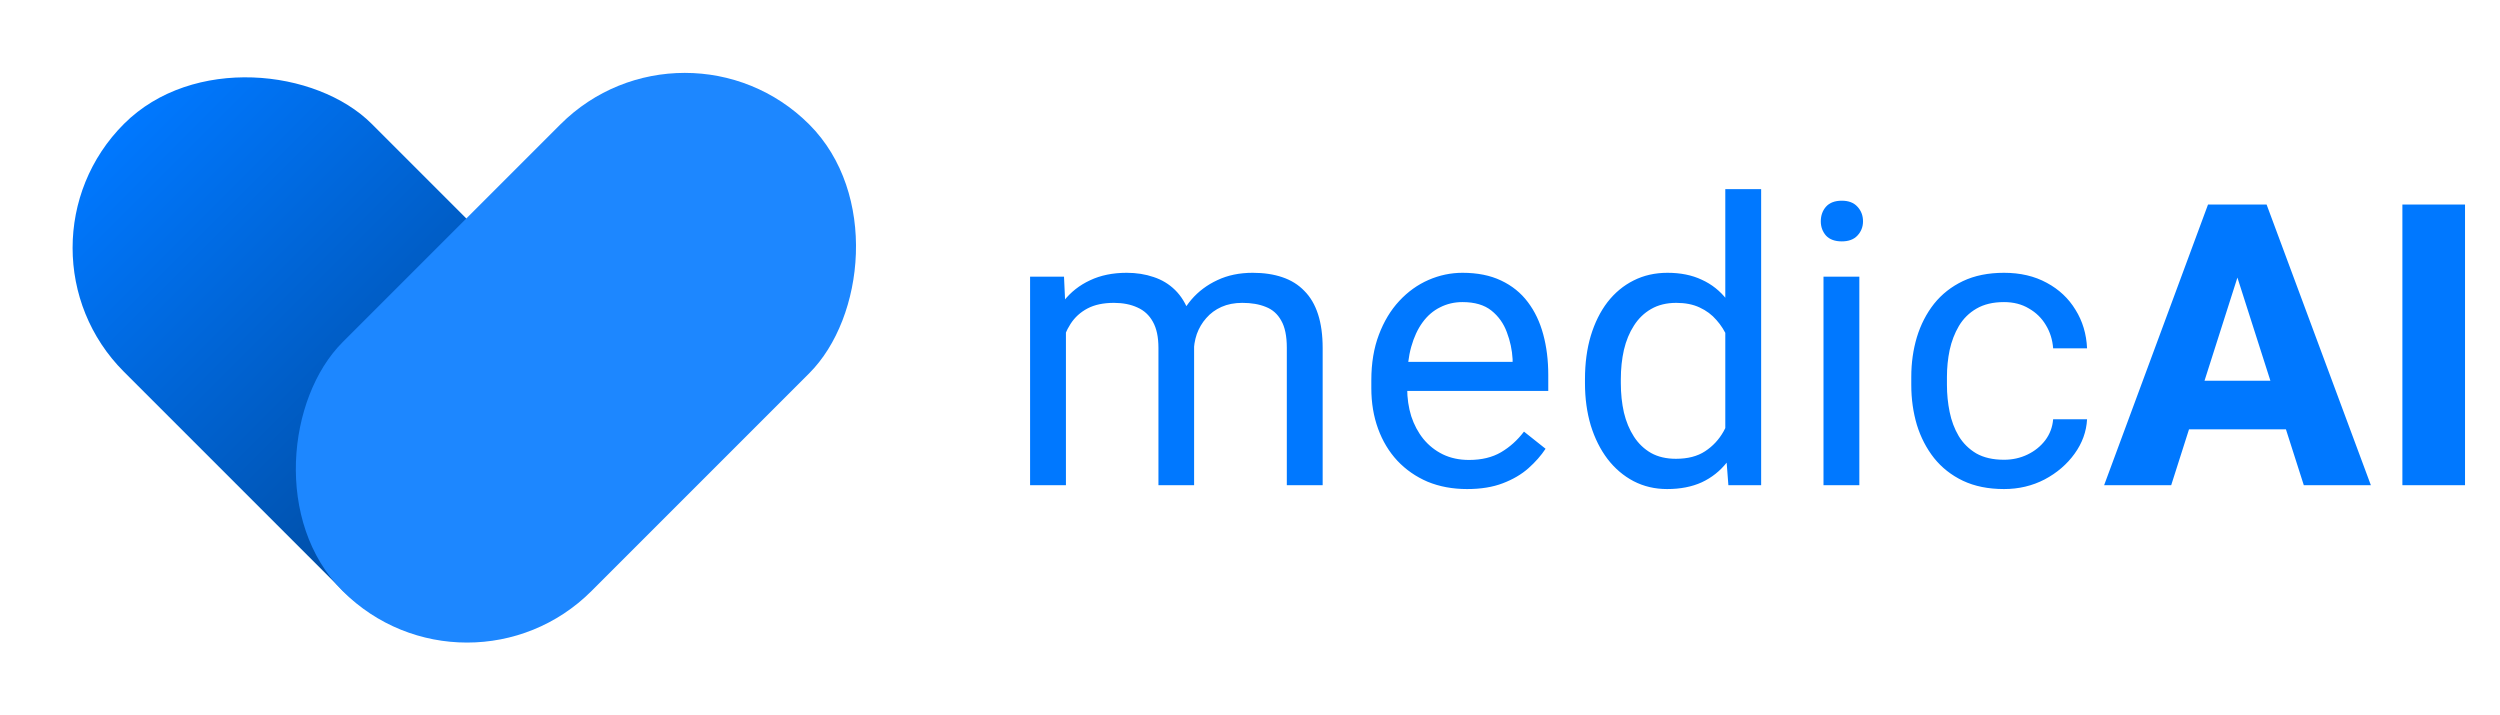 <svg width="304" height="87" viewBox="0 0 304 87" fill="none" xmlns="http://www.w3.org/2000/svg">
<path d="M129.617 38.68V59H125.258V33.641H129.383L129.617 38.68ZM128.727 45.359L126.711 45.289C126.727 43.555 126.953 41.953 127.391 40.484C127.828 39 128.477 37.711 129.336 36.617C130.195 35.523 131.266 34.68 132.547 34.086C133.828 33.477 135.312 33.172 137 33.172C138.188 33.172 139.281 33.344 140.281 33.688C141.281 34.016 142.148 34.539 142.883 35.258C143.617 35.977 144.188 36.898 144.594 38.023C145 39.148 145.203 40.508 145.203 42.102V59H140.867V42.312C140.867 40.984 140.641 39.922 140.188 39.125C139.75 38.328 139.125 37.75 138.312 37.391C137.5 37.016 136.547 36.828 135.453 36.828C134.172 36.828 133.102 37.055 132.242 37.508C131.383 37.961 130.695 38.586 130.18 39.383C129.664 40.18 129.289 41.094 129.055 42.125C128.836 43.141 128.727 44.219 128.727 45.359ZM145.156 42.969L142.25 43.859C142.266 42.469 142.492 41.133 142.93 39.852C143.383 38.57 144.031 37.43 144.875 36.43C145.734 35.43 146.789 34.641 148.039 34.062C149.289 33.469 150.719 33.172 152.328 33.172C153.688 33.172 154.891 33.352 155.938 33.711C157 34.07 157.891 34.625 158.609 35.375C159.344 36.109 159.898 37.055 160.273 38.211C160.648 39.367 160.836 40.742 160.836 42.336V59H156.477V42.289C156.477 40.867 156.25 39.766 155.797 38.984C155.359 38.188 154.734 37.633 153.922 37.32C153.125 36.992 152.172 36.828 151.062 36.828C150.109 36.828 149.266 36.992 148.531 37.32C147.797 37.648 147.18 38.102 146.68 38.68C146.18 39.242 145.797 39.891 145.531 40.625C145.281 41.359 145.156 42.141 145.156 42.969ZM178.402 59.469C176.636 59.469 175.035 59.172 173.597 58.578C172.175 57.969 170.949 57.117 169.917 56.023C168.902 54.93 168.121 53.633 167.574 52.133C167.027 50.633 166.753 48.992 166.753 47.211V46.227C166.753 44.164 167.058 42.328 167.667 40.719C168.277 39.094 169.105 37.719 170.152 36.594C171.199 35.469 172.386 34.617 173.714 34.039C175.042 33.461 176.417 33.172 177.839 33.172C179.652 33.172 181.214 33.484 182.527 34.109C183.855 34.734 184.941 35.609 185.785 36.734C186.628 37.844 187.253 39.156 187.66 40.672C188.066 42.172 188.269 43.812 188.269 45.594V47.539H169.332V44H183.933V43.672C183.871 42.547 183.636 41.453 183.23 40.391C182.839 39.328 182.214 38.453 181.355 37.766C180.496 37.078 179.324 36.734 177.839 36.734C176.855 36.734 175.949 36.945 175.121 37.367C174.292 37.773 173.582 38.383 172.988 39.195C172.394 40.008 171.933 41 171.605 42.172C171.277 43.344 171.113 44.695 171.113 46.227V47.211C171.113 48.414 171.277 49.547 171.605 50.609C171.949 51.656 172.441 52.578 173.082 53.375C173.738 54.172 174.527 54.797 175.449 55.25C176.386 55.703 177.449 55.93 178.636 55.93C180.167 55.93 181.464 55.617 182.527 54.992C183.589 54.367 184.519 53.531 185.316 52.484L187.941 54.57C187.394 55.398 186.699 56.188 185.855 56.938C185.011 57.688 183.972 58.297 182.738 58.766C181.519 59.234 180.074 59.469 178.402 59.469ZM209.796 54.078V23H214.155V59H210.171L209.796 54.078ZM192.733 46.602V46.109C192.733 44.172 192.968 42.414 193.437 40.836C193.921 39.242 194.601 37.875 195.476 36.734C196.366 35.594 197.421 34.719 198.64 34.109C199.874 33.484 201.249 33.172 202.765 33.172C204.358 33.172 205.749 33.453 206.937 34.016C208.14 34.562 209.155 35.367 209.983 36.43C210.827 37.477 211.491 38.742 211.976 40.227C212.46 41.711 212.796 43.391 212.983 45.266V47.422C212.812 49.281 212.476 50.953 211.976 52.438C211.491 53.922 210.827 55.188 209.983 56.234C209.155 57.281 208.14 58.086 206.937 58.648C205.733 59.195 204.327 59.469 202.718 59.469C201.233 59.469 199.874 59.148 198.64 58.508C197.421 57.867 196.366 56.969 195.476 55.812C194.601 54.656 193.921 53.297 193.437 51.734C192.968 50.156 192.733 48.445 192.733 46.602ZM197.093 46.109V46.602C197.093 47.867 197.218 49.055 197.468 50.164C197.733 51.273 198.14 52.25 198.687 53.094C199.233 53.938 199.929 54.602 200.772 55.086C201.616 55.555 202.624 55.789 203.796 55.789C205.233 55.789 206.413 55.484 207.335 54.875C208.272 54.266 209.022 53.461 209.585 52.461C210.147 51.461 210.585 50.375 210.897 49.203V43.555C210.71 42.695 210.437 41.867 210.077 41.07C209.733 40.258 209.28 39.539 208.718 38.914C208.171 38.273 207.491 37.766 206.679 37.391C205.882 37.016 204.937 36.828 203.843 36.828C202.655 36.828 201.632 37.078 200.772 37.578C199.929 38.062 199.233 38.734 198.687 39.594C198.14 40.438 197.733 41.422 197.468 42.547C197.218 43.656 197.093 44.844 197.093 46.109ZM226.096 33.641V59H221.737V33.641H226.096ZM221.409 26.914C221.409 26.211 221.62 25.617 222.042 25.133C222.479 24.648 223.12 24.406 223.963 24.406C224.792 24.406 225.424 24.648 225.862 25.133C226.315 25.617 226.542 26.211 226.542 26.914C226.542 27.586 226.315 28.164 225.862 28.648C225.424 29.117 224.792 29.352 223.963 29.352C223.12 29.352 222.479 29.117 222.042 28.648C221.62 28.164 221.409 27.586 221.409 26.914ZM243.686 55.906C244.717 55.906 245.67 55.695 246.545 55.273C247.42 54.852 248.139 54.273 248.701 53.539C249.264 52.789 249.584 51.938 249.662 50.984H253.787C253.709 52.484 253.201 53.883 252.264 55.18C251.342 56.461 250.131 57.5 248.631 58.297C247.131 59.078 245.482 59.469 243.686 59.469C241.779 59.469 240.115 59.133 238.693 58.461C237.287 57.789 236.115 56.867 235.178 55.695C234.256 54.523 233.561 53.18 233.092 51.664C232.639 50.133 232.412 48.516 232.412 46.812V45.828C232.412 44.125 232.639 42.516 233.092 41C233.561 39.469 234.256 38.117 235.178 36.945C236.115 35.773 237.287 34.852 238.693 34.18C240.115 33.508 241.779 33.172 243.686 33.172C245.67 33.172 247.404 33.578 248.889 34.391C250.373 35.188 251.537 36.281 252.381 37.672C253.24 39.047 253.709 40.609 253.787 42.359H249.662C249.584 41.312 249.287 40.367 248.772 39.523C248.272 38.68 247.584 38.008 246.709 37.508C245.85 36.992 244.842 36.734 243.686 36.734C242.357 36.734 241.24 37 240.334 37.531C239.443 38.047 238.732 38.75 238.201 39.641C237.686 40.516 237.311 41.492 237.076 42.57C236.857 43.633 236.748 44.719 236.748 45.828V46.812C236.748 47.922 236.857 49.016 237.076 50.094C237.295 51.172 237.662 52.148 238.178 53.023C238.709 53.898 239.42 54.602 240.311 55.133C241.217 55.648 242.342 55.906 243.686 55.906ZM272.83 31.367L264.017 59H255.861L268.494 24.875H273.65L272.83 31.367ZM280.142 59L271.306 31.367L270.392 24.875H275.619L288.298 59H280.142ZM279.767 46.297V52.203H261.978V46.297H279.767ZM299.747 24.875V59H292.13V24.875H299.747Z" fill="#0078FF"/>
<rect y="30.138" width="42.622" height="80.24" rx="21.311" transform="rotate(-45 0 30.138)" fill="url(#paint0_linear_2_253)"/>
<rect x="83.271" width="42.796" height="80.24" rx="21.398" transform="rotate(45 83.271 0)" fill="#1D87FF"/>
<defs>
<linearGradient id="paint0_linear_2_253" x1="21.311" y1="30.138" x2="21.311" y2="198.401" gradientUnits="userSpaceOnUse">
<stop stop-color="#0078FF"/>
<stop offset="1"/>
</linearGradient>
</defs>
</svg>
